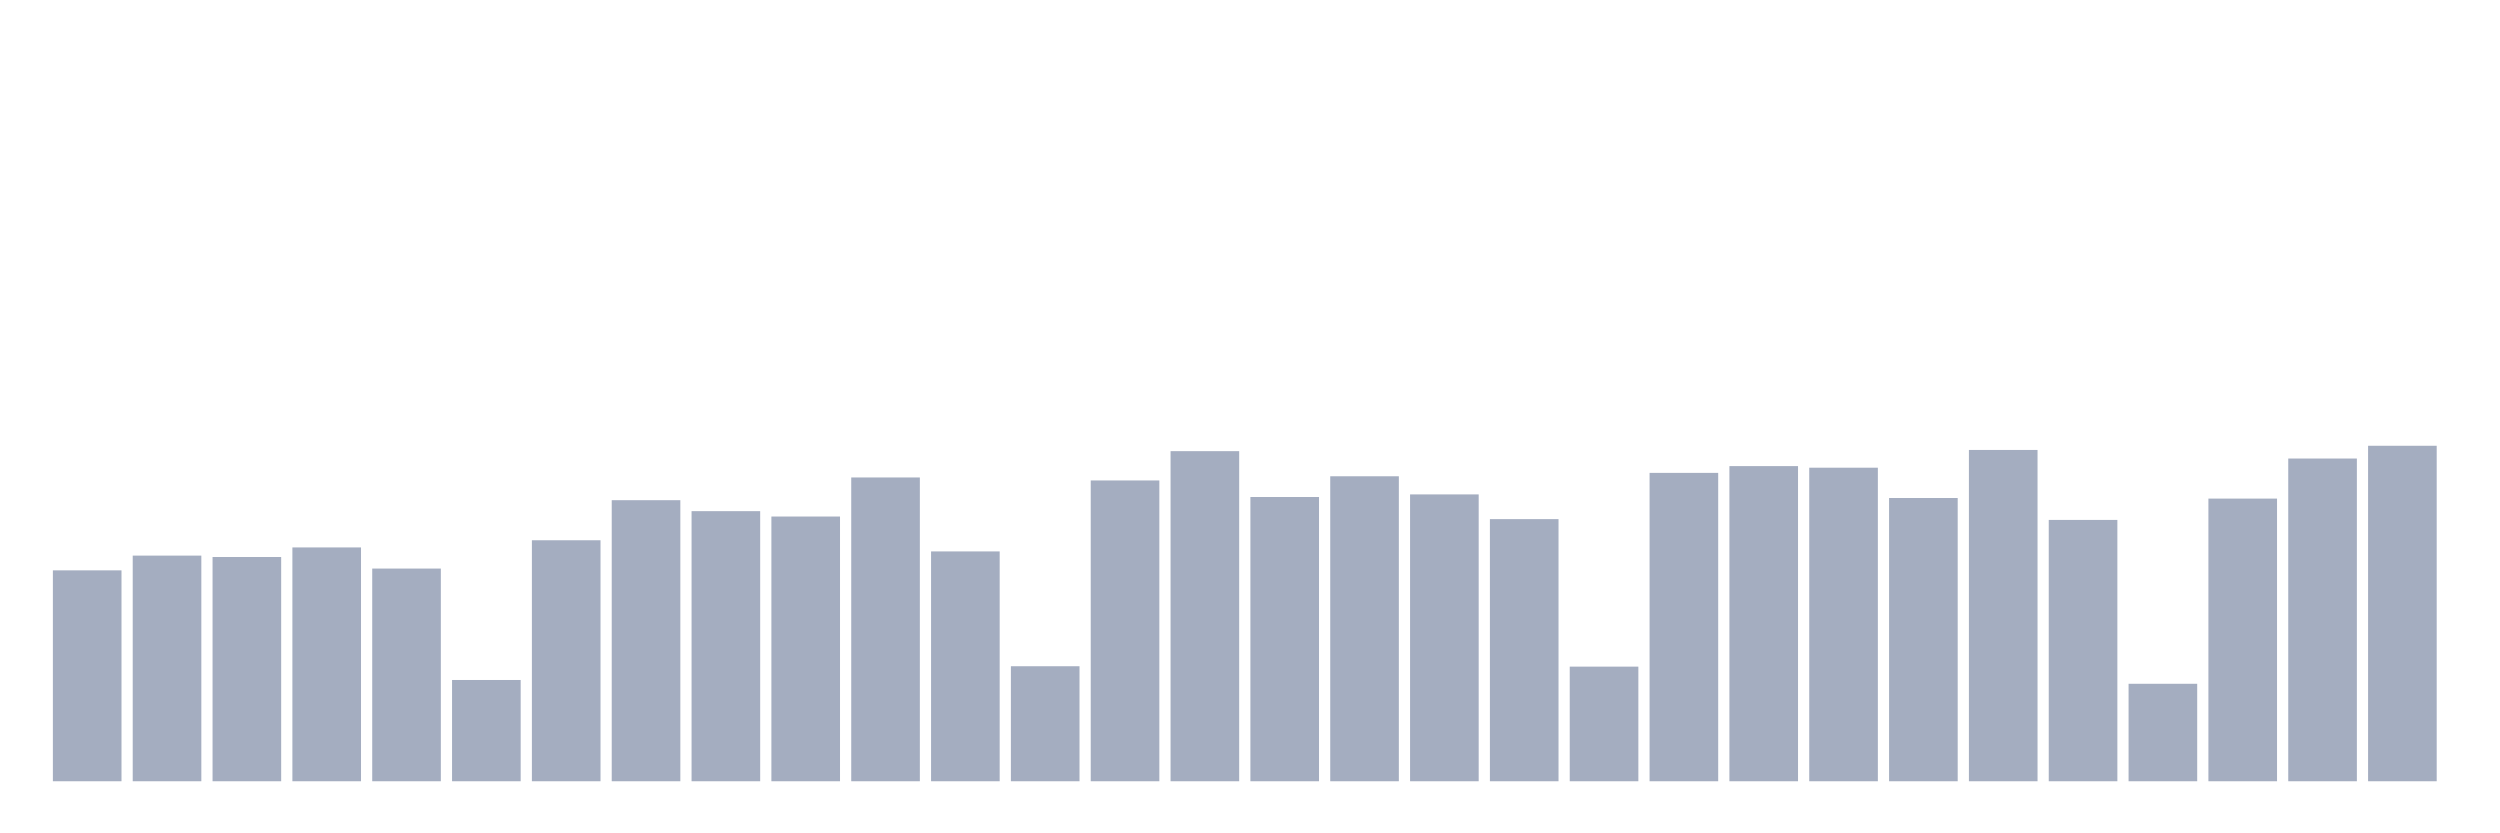 <svg xmlns="http://www.w3.org/2000/svg" viewBox="0 0 480 160"><g transform="translate(10,10)"><rect class="bar" x="0.153" width="13.175" y="99.508" height="40.492" fill="rgb(164,173,192)"></rect><rect class="bar" x="15.482" width="13.175" y="96.676" height="43.324" fill="rgb(164,173,192)"></rect><rect class="bar" x="30.81" width="13.175" y="96.944" height="43.056" fill="rgb(164,173,192)"></rect><rect class="bar" x="46.138" width="13.175" y="95.107" height="44.893" fill="rgb(164,173,192)"></rect><rect class="bar" x="61.466" width="13.175" y="99.163" height="40.837" fill="rgb(164,173,192)"></rect><rect class="bar" x="76.794" width="13.175" y="120.558" height="19.442" fill="rgb(164,173,192)"></rect><rect class="bar" x="92.123" width="13.175" y="93.729" height="46.271" fill="rgb(164,173,192)"></rect><rect class="bar" x="107.451" width="13.175" y="86.036" height="53.964" fill="rgb(164,173,192)"></rect><rect class="bar" x="122.779" width="13.175" y="88.141" height="51.859" fill="rgb(164,173,192)"></rect><rect class="bar" x="138.107" width="13.175" y="89.174" height="50.826" fill="rgb(164,173,192)"></rect><rect class="bar" x="153.436" width="13.175" y="81.673" height="58.327" fill="rgb(164,173,192)"></rect><rect class="bar" x="168.764" width="13.175" y="95.872" height="44.128" fill="rgb(164,173,192)"></rect><rect class="bar" x="184.092" width="13.175" y="117.917" height="22.083" fill="rgb(164,173,192)"></rect><rect class="bar" x="199.42" width="13.175" y="82.247" height="57.753" fill="rgb(164,173,192)"></rect><rect class="bar" x="214.748" width="13.175" y="76.621" height="63.379" fill="rgb(164,173,192)"></rect><rect class="bar" x="230.077" width="13.175" y="85.424" height="54.576" fill="rgb(164,173,192)"></rect><rect class="bar" x="245.405" width="13.175" y="81.443" height="58.557" fill="rgb(164,173,192)"></rect><rect class="bar" x="260.733" width="13.175" y="84.926" height="55.074" fill="rgb(164,173,192)"></rect><rect class="bar" x="276.061" width="13.175" y="89.672" height="50.328" fill="rgb(164,173,192)"></rect><rect class="bar" x="291.39" width="13.175" y="117.993" height="22.007" fill="rgb(164,173,192)"></rect><rect class="bar" x="306.718" width="13.175" y="80.793" height="59.207" fill="rgb(164,173,192)"></rect><rect class="bar" x="322.046" width="13.175" y="79.492" height="60.508" fill="rgb(164,173,192)"></rect><rect class="bar" x="337.374" width="13.175" y="79.798" height="60.202" fill="rgb(164,173,192)"></rect><rect class="bar" x="352.702" width="13.175" y="85.615" height="54.385" fill="rgb(164,173,192)"></rect><rect class="bar" x="368.031" width="13.175" y="76.391" height="63.609" fill="rgb(164,173,192)"></rect><rect class="bar" x="383.359" width="13.175" y="89.825" height="50.175" fill="rgb(164,173,192)"></rect><rect class="bar" x="398.687" width="13.175" y="121.285" height="18.715" fill="rgb(164,173,192)"></rect><rect class="bar" x="414.015" width="13.175" y="85.73" height="54.27" fill="rgb(164,173,192)"></rect><rect class="bar" x="429.344" width="13.175" y="78.037" height="61.963" fill="rgb(164,173,192)"></rect><rect class="bar" x="444.672" width="13.175" y="75.588" height="64.412" fill="rgb(164,173,192)"></rect></g></svg>